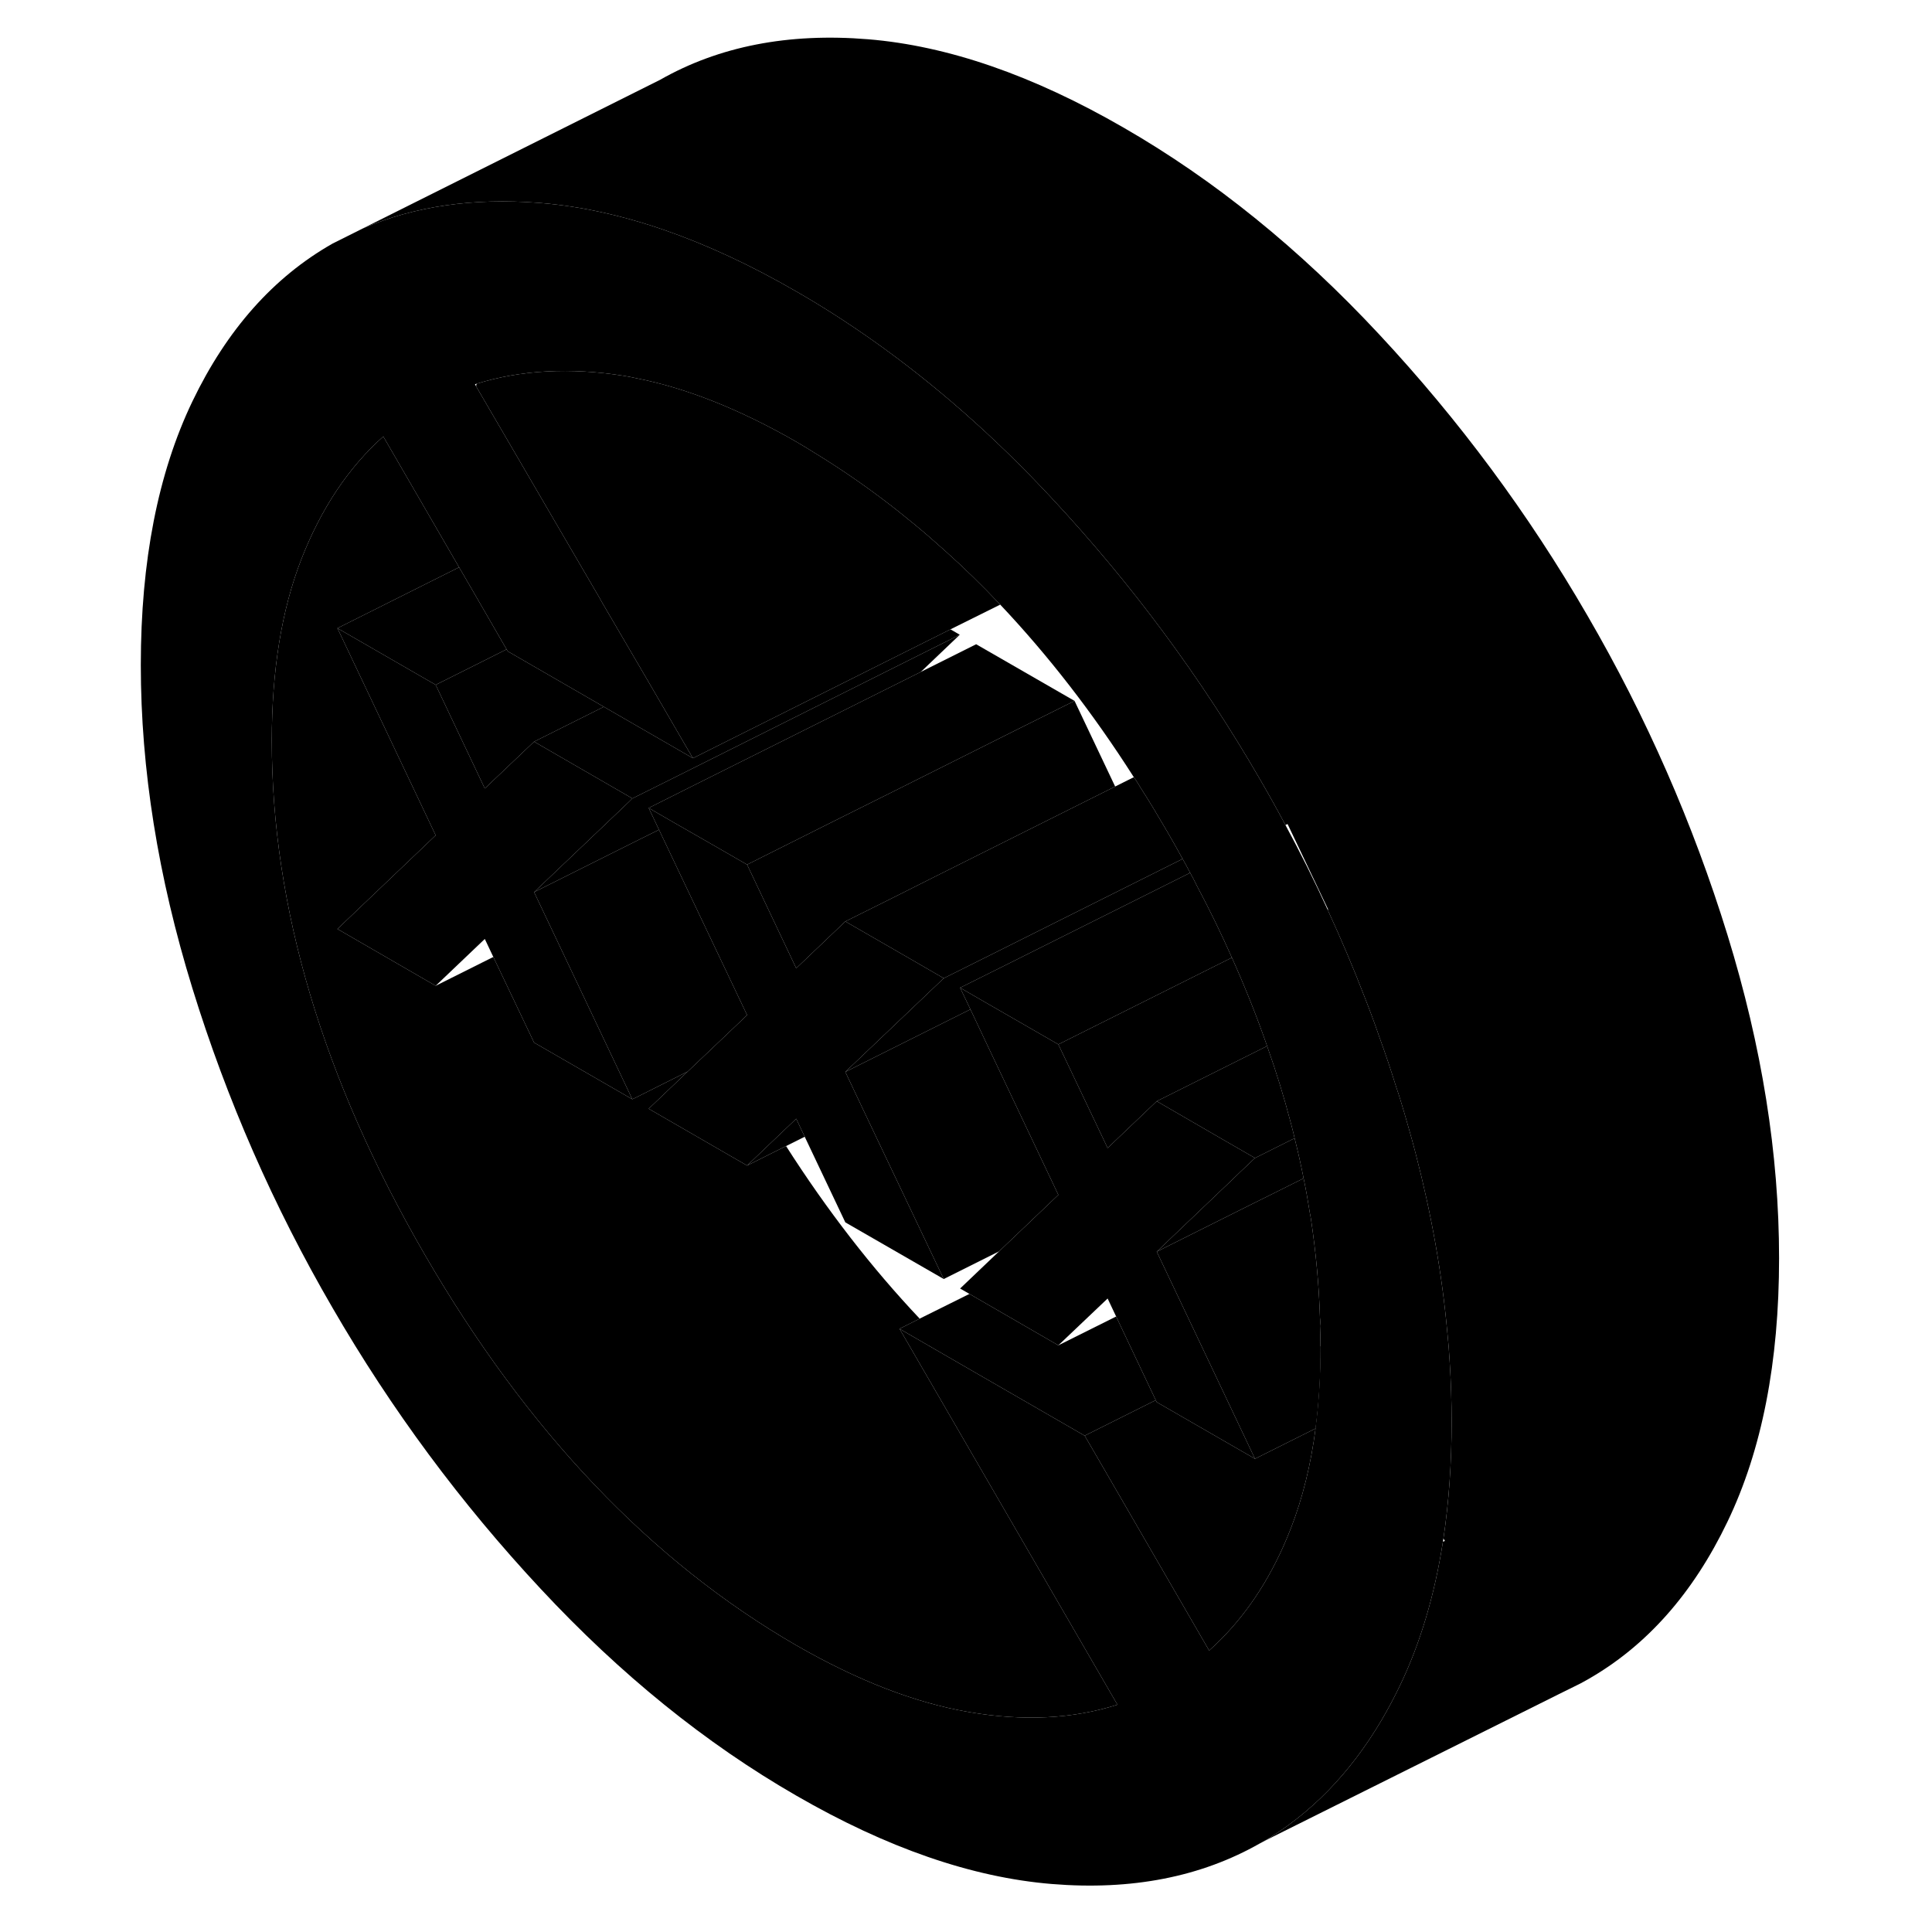<svg width="48" height="48" viewBox="0 0 105 118" class="pr-icon-iso-duotone-secondary"
     xmlns="http://www.w3.org/2000/svg" stroke-width="1px" stroke-linecap="round" stroke-linejoin="round">
    <path d="M82.04 83.148C82.01 82.568 81.96 81.988 81.9 81.408C81.58 77.818 80.93 74.168 79.96 70.438C79.82 69.888 79.66 69.328 79.5 68.768C79.35 68.218 79.18 67.668 79.01 67.108C78.94 66.878 78.86 66.638 78.78 66.408C78.46 65.378 78.12 64.358 77.75 63.348C77.47 62.528 77.17 61.718 76.85 60.908C76.16 59.108 75.4 57.328 74.59 55.568C73.79 53.818 72.93 52.088 72.01 50.388C71.51 49.448 70.99 48.518 70.45 47.588C66.85 41.368 62.61 35.648 57.74 30.428C54.25 26.678 50.59 23.458 46.76 20.758C45.24 19.688 43.7 18.698 42.13 17.798C36.59 14.598 31.39 12.798 26.52 12.398C26.48 12.398 26.43 12.388 26.39 12.388C22.39 12.078 18.81 12.598 15.67 13.948L13.81 14.878C10.2 16.928 7.35 20.148 5.25 24.518C3.15 28.898 2.1 34.268 2.1 40.618C2.1 46.968 3.15 53.548 5.25 60.358C7.35 67.158 10.2 73.668 13.81 79.878C17.41 86.098 21.65 91.818 26.52 97.038C31.39 102.268 36.59 106.478 42.13 109.668C47.67 112.868 52.87 114.668 57.74 115.068C62.61 115.468 66.85 114.638 70.45 112.588L70.51 112.558C70.51 112.558 70.57 112.528 70.62 112.498C73.54 110.798 75.95 108.318 77.87 105.078C78.27 104.398 78.65 103.688 79.01 102.938C80.25 100.358 81.12 97.428 81.63 94.158C81.64 94.098 81.65 94.038 81.66 93.968C81.99 91.748 82.16 89.378 82.16 86.848C82.16 85.618 82.12 84.388 82.04 83.148ZM73.85 87.248C73.56 89.468 73.06 91.488 72.36 93.298C72.21 93.678 72.06 94.048 71.9 94.408C70.74 97.008 69.23 99.128 67.35 100.808L60.97 89.788L59.75 87.688L52.99 83.788L48.44 81.158L57.42 96.648L61.75 104.118C59.01 104.988 55.99 105.138 52.69 104.568C49.39 104.008 45.87 102.638 42.13 100.488C33.26 95.358 25.7 87.418 19.46 76.658C13.22 65.898 10.1 55.428 10.1 45.238C10.1 40.958 10.7 37.258 11.9 34.168C13.11 31.068 14.77 28.568 16.91 26.658L21.54 34.648L22.36 36.058L24.44 39.658L24.51 39.778L30.38 43.168L30.76 43.388L35.04 45.858L35.82 46.308L35.37 45.538L33.18 41.768L30.25 36.758L30.13 36.538L27.34 31.758L22.58 23.598L22.51 23.468C22.51 23.468 22.58 23.448 22.61 23.438C25.32 22.598 28.31 22.438 31.57 22.948C31.83 22.988 32.09 23.038 32.35 23.098C35.42 23.698 38.68 24.998 42.13 26.978C42.52 27.208 42.91 27.438 43.3 27.688C46.08 29.388 48.73 31.388 51.25 33.668C52.4 34.698 53.51 35.778 54.59 36.928C57.51 40.018 60.24 43.528 62.75 47.468C62.91 47.688 63.05 47.918 63.18 48.138C63.74 49.008 64.27 49.898 64.8 50.808C65.12 51.358 65.43 51.908 65.73 52.458C65.89 52.748 66.05 53.028 66.19 53.308C66.34 53.568 66.47 53.828 66.59 54.078C67.38 55.558 68.09 57.028 68.74 58.488C69.55 60.298 70.27 62.098 70.89 63.888C71.44 65.438 71.92 66.988 72.32 68.518C72.35 68.628 72.38 68.748 72.41 68.858C72.47 69.078 72.52 69.298 72.57 69.518C72.78 70.338 72.96 71.158 73.12 71.968C73.27 72.678 73.39 73.378 73.5 74.078C73.53 74.208 73.55 74.338 73.57 74.458C73.87 76.488 74.06 78.498 74.12 80.498C74.14 80.658 74.14 80.818 74.12 80.978C74.14 81.398 74.15 81.808 74.15 82.228C74.15 83.998 74.05 85.678 73.84 87.248H73.85Z" class="pr-icon-iso-duotone-primary-stroke" stroke-linejoin="round"/>
    <path d="M64.09 85.518L59.75 87.688L52.99 83.788L48.44 81.158L49.67 80.538L52.71 79.028L58.14 82.168L61.67 80.408L64.09 85.518Z" class="pr-icon-iso-duotone-primary-stroke" stroke-linejoin="round"/>
    <path d="M70.89 63.888L64.15 67.258L61.15 70.118L58.14 63.788L63.46 61.128L66.98 59.368L68.74 58.488C69.55 60.298 70.27 62.098 70.89 63.888Z" class="pr-icon-iso-duotone-primary-stroke" stroke-linejoin="round"/>
    <path d="M74.16 82.228C74.16 83.998 74.06 85.678 73.85 87.248L70.15 89.098L67.62 83.758L65.19 78.638L64.15 76.448L69.85 73.598L71.36 72.848L73.12 71.968C73.27 72.678 73.39 73.378 73.5 74.078C73.53 74.208 73.55 74.338 73.57 74.458C73.87 76.488 74.06 78.498 74.12 80.498C74.14 80.658 74.14 80.818 74.12 80.978C74.14 81.398 74.15 81.808 74.15 82.228H74.16Z" class="pr-icon-iso-duotone-primary-stroke" stroke-linejoin="round"/>
    <path d="M73.12 71.968L71.36 72.848L69.85 73.598L64.15 76.448L68.89 71.928L69.22 71.608L70.15 70.728L72.57 69.518C72.78 70.338 72.96 71.158 73.12 71.968Z" class="pr-icon-iso-duotone-primary-stroke" stroke-linejoin="round"/>
    <path d="M67.62 83.758L70.15 89.098L64.15 85.638L64.09 85.518L61.67 80.408L61.15 79.308L58.14 82.168L52.71 79.028L52.14 78.698L54.52 76.428L58.14 72.978L53.81 63.848L52.77 61.648L52.14 60.328L53.66 61.208L56.18 62.658L58.14 63.788L61.15 70.118L64.15 67.258L68.19 69.598L70.15 70.728L69.22 71.608L68.89 71.928L64.15 76.448L65.19 78.638L67.62 83.758Z" class="pr-icon-iso-duotone-primary-stroke" stroke-linejoin="round"/>
    <path d="M46.17 67.668L51.14 78.118L45.13 74.658L42.65 69.428L42.13 68.328L41.08 69.328L39.13 71.188L33.12 67.718L35.5 65.448L35.51 65.438L37.67 63.388L39.13 61.998L34.79 52.868L33.75 50.678L33.12 49.348L34.64 50.228L37.17 51.678L39.13 52.808L42.13 59.138L45.13 56.278L49.17 58.608L51.14 59.748L45.13 65.468L46.17 67.668Z" class="pr-icon-iso-duotone-primary-stroke" stroke-linejoin="round"/>
    <path d="M73.85 87.248C73.56 89.468 73.06 91.488 72.36 93.298C72.21 93.678 72.06 94.048 71.9 94.408C70.74 97.008 69.23 99.128 67.35 100.808L60.97 89.788L59.75 87.688L64.09 85.518L64.15 85.638L70.15 89.098L73.85 87.248Z" class="pr-icon-iso-duotone-primary-stroke" stroke-linejoin="round"/>
    <path d="M72.57 69.518L70.15 70.728L68.19 69.598L64.15 67.258L70.89 63.888C71.44 65.438 71.92 66.988 72.32 68.518C72.35 68.628 72.38 68.748 72.41 68.858C72.47 69.078 72.52 69.298 72.57 69.518Z" class="pr-icon-iso-duotone-primary-stroke" stroke-linejoin="round"/>
    <path d="M61.75 104.118C59.01 104.988 55.99 105.138 52.69 104.568C49.39 104.008 45.87 102.638 42.13 100.488C33.26 95.358 25.7 87.418 19.46 76.658C13.22 65.898 10.1 55.428 10.1 45.238C10.1 40.958 10.7 37.258 11.9 34.168C13.11 31.068 14.77 28.568 16.91 26.658L21.54 34.648L14.11 38.368L20.11 51.018L14.11 56.738L20.11 60.208L23.63 58.448L26.12 63.678L32.12 67.138L32.25 67.078L35.5 65.448L33.12 67.718L39.13 71.188L41.51 69.998C44.02 73.928 46.75 77.448 49.67 80.538L48.44 81.158L57.42 96.648L61.75 104.118Z" class="pr-icon-iso-duotone-primary-stroke" stroke-linejoin="round"/>
    <path d="M55.09 58.858L52.14 60.328L52.77 61.648L45.13 65.468L51.14 59.748L54.09 58.278L65.73 52.458C65.89 52.748 66.05 53.028 66.19 53.308L55.09 58.858Z" class="pr-icon-iso-duotone-primary-stroke" stroke-linejoin="round"/>
    <path d="M61.61 48.038L58.09 49.798L50.45 53.618L48.08 54.808L45.13 56.278L42.13 59.138L39.13 52.808L44.44 50.148L47.97 48.388L55.6 44.568L59.13 42.808L61.61 48.038Z" class="pr-icon-iso-duotone-primary-stroke" stroke-linejoin="round"/>
    <path d="M59.13 42.808L55.6 44.568L47.97 48.388L44.44 50.148L39.13 52.808L37.17 51.678L34.64 50.228L33.12 49.348L36.07 47.868L49.74 41.038L53.12 39.348L59.13 42.808Z" class="pr-icon-iso-duotone-primary-stroke" stroke-linejoin="round"/>
    <path d="M52.12 38.768L35.07 47.298L32.12 48.768L31.85 48.608L26.12 45.298L30.38 43.168L30.76 43.388L35.04 45.858L35.82 46.308L51.55 38.438L52.12 38.768Z" class="pr-icon-iso-duotone-primary-stroke" stroke-linejoin="round"/>
    <path d="M52.12 38.768L49.74 41.038L36.07 47.868L33.12 49.348L33.75 50.678L32.6 51.248L26.56 54.268L26.12 54.487L26.51 54.118L31.94 48.948L32.12 48.768L35.07 47.298L52.12 38.768Z" class="pr-icon-iso-duotone-primary-stroke" stroke-linejoin="round"/>
    <path d="M27.16 56.678L32.12 67.138L26.12 63.678L23.63 58.448L23.11 57.348L20.11 60.208L14.11 56.738L20.11 51.018L14.11 38.368L20.11 41.828L23.11 48.158L24.3 47.028L26.12 45.298L31.85 48.608L32.12 48.768L31.94 48.948L26.51 54.118L26.12 54.488L27.16 56.678Z" class="pr-icon-iso-duotone-primary-stroke" stroke-linejoin="round"/>
    <path d="M30.38 43.168L26.12 45.298L24.3 47.028L23.11 48.158L20.11 41.828L22.91 40.428L24.44 39.658L24.51 39.778L30.38 43.168Z" class="pr-icon-iso-duotone-primary-stroke" stroke-linejoin="round"/>
    <path d="M24.44 39.658L22.91 40.428L20.11 41.828L14.11 38.368L21.54 34.648L22.36 36.058L24.44 39.658Z" class="pr-icon-iso-duotone-primary-stroke" stroke-linejoin="round"/>
    <path d="M54.59 36.928L51.55 38.438L35.82 46.308L35.37 45.538L33.18 41.768L30.25 36.758L30.13 36.538L27.34 31.758L22.58 23.598C22.58 23.538 22.6 23.488 22.61 23.438C25.32 22.598 28.31 22.438 31.57 22.948C31.83 22.988 32.09 23.038 32.35 23.098C35.42 23.698 38.68 24.998 42.13 26.978C42.52 27.208 42.91 27.438 43.3 27.688C46.08 29.388 48.73 31.388 51.25 33.668C52.4 34.698 53.51 35.778 54.59 36.928Z" class="pr-icon-iso-duotone-primary-stroke" stroke-linejoin="round"/>
    <path d="M102.16 76.848C102.16 83.198 101.11 88.568 99.01 92.938C96.91 97.318 94.06 100.538 90.45 102.588C90.17 102.748 89.89 102.898 89.61 103.028L88.92 103.368L70.99 112.308L70.62 112.498C73.54 110.798 75.95 108.318 77.87 105.078C78.27 104.398 78.65 103.688 79.01 102.938C80.25 100.358 81.12 97.428 81.63 94.158C81.67 94.148 81.71 94.128 81.75 94.118L81.66 93.968C81.99 91.748 82.16 89.378 82.16 86.848C82.16 85.618 82.12 84.388 82.04 83.148C82.01 82.568 81.96 81.988 81.9 81.408C81.58 77.818 80.93 74.168 79.96 70.438C79.82 69.888 79.66 69.328 79.5 68.768C79.35 68.218 79.18 67.668 79.01 67.108C78.94 66.878 78.86 66.638 78.78 66.408C78.46 65.378 78.12 64.358 77.75 63.348C77.47 62.528 77.17 61.718 76.85 60.908C76.16 59.108 75.4 57.328 74.59 55.568L74.62 55.548L72.14 50.328L72.01 50.388C71.51 49.448 70.99 48.518 70.45 47.588C66.85 41.368 62.61 35.648 57.74 30.428C54.25 26.678 50.59 23.458 46.76 20.758C45.24 19.688 43.7 18.698 42.13 17.798C36.59 14.598 31.39 12.798 26.52 12.398C26.48 12.398 26.43 12.388 26.39 12.388C22.39 12.078 18.81 12.598 15.67 13.948L33.81 4.878C37.41 2.828 41.65 1.998 46.52 2.398C51.39 2.798 56.59 4.598 62.13 7.798C67.67 10.988 72.87 15.198 77.74 20.428C82.61 25.648 86.85 31.368 90.45 37.588C94.06 43.798 96.91 50.308 99.01 57.108C101.11 63.918 102.16 70.488 102.16 76.848Z" class="pr-icon-iso-duotone-primary-stroke" stroke-linejoin="round"/>
    <path d="M39.13 61.998L37.67 63.388L35.51 65.438L35.5 65.448L32.25 67.078L32.12 67.138L27.16 56.678L26.12 54.488L26.56 54.268L32.6 51.248L33.75 50.678L34.79 52.868L39.13 61.998Z" class="pr-icon-iso-duotone-primary-stroke" stroke-linejoin="round"/>
    <path d="M65.73 52.458L54.09 58.278L51.14 59.748L49.17 58.608L45.13 56.278L48.08 54.808L50.45 53.618L58.09 49.798L61.61 48.038L62.75 47.468C62.91 47.688 63.05 47.918 63.18 48.138C63.74 49.008 64.27 49.898 64.8 50.808C65.12 51.358 65.43 51.908 65.73 52.458Z" class="pr-icon-iso-duotone-primary-stroke" stroke-linejoin="round"/>
    <path d="M42.65 69.428L39.13 71.188L41.08 69.328L42.13 68.328L42.65 69.428Z" class="pr-icon-iso-duotone-primary-stroke" stroke-linejoin="round"/>
    <path d="M68.74 58.488L66.98 59.368L63.46 61.128L58.14 63.788L56.18 62.658L53.66 61.208L52.14 60.328L55.09 58.858L66.19 53.308C66.34 53.568 66.47 53.828 66.59 54.078C67.38 55.558 68.09 57.028 68.74 58.488Z" class="pr-icon-iso-duotone-primary-stroke" stroke-linejoin="round"/>
    <path d="M58.14 72.978L54.52 76.428L51.14 78.118L46.17 67.668L45.13 65.468L52.77 61.648L53.81 63.848L58.14 72.978Z" class="pr-icon-iso-duotone-primary-stroke" stroke-linejoin="round"/>
</svg>
